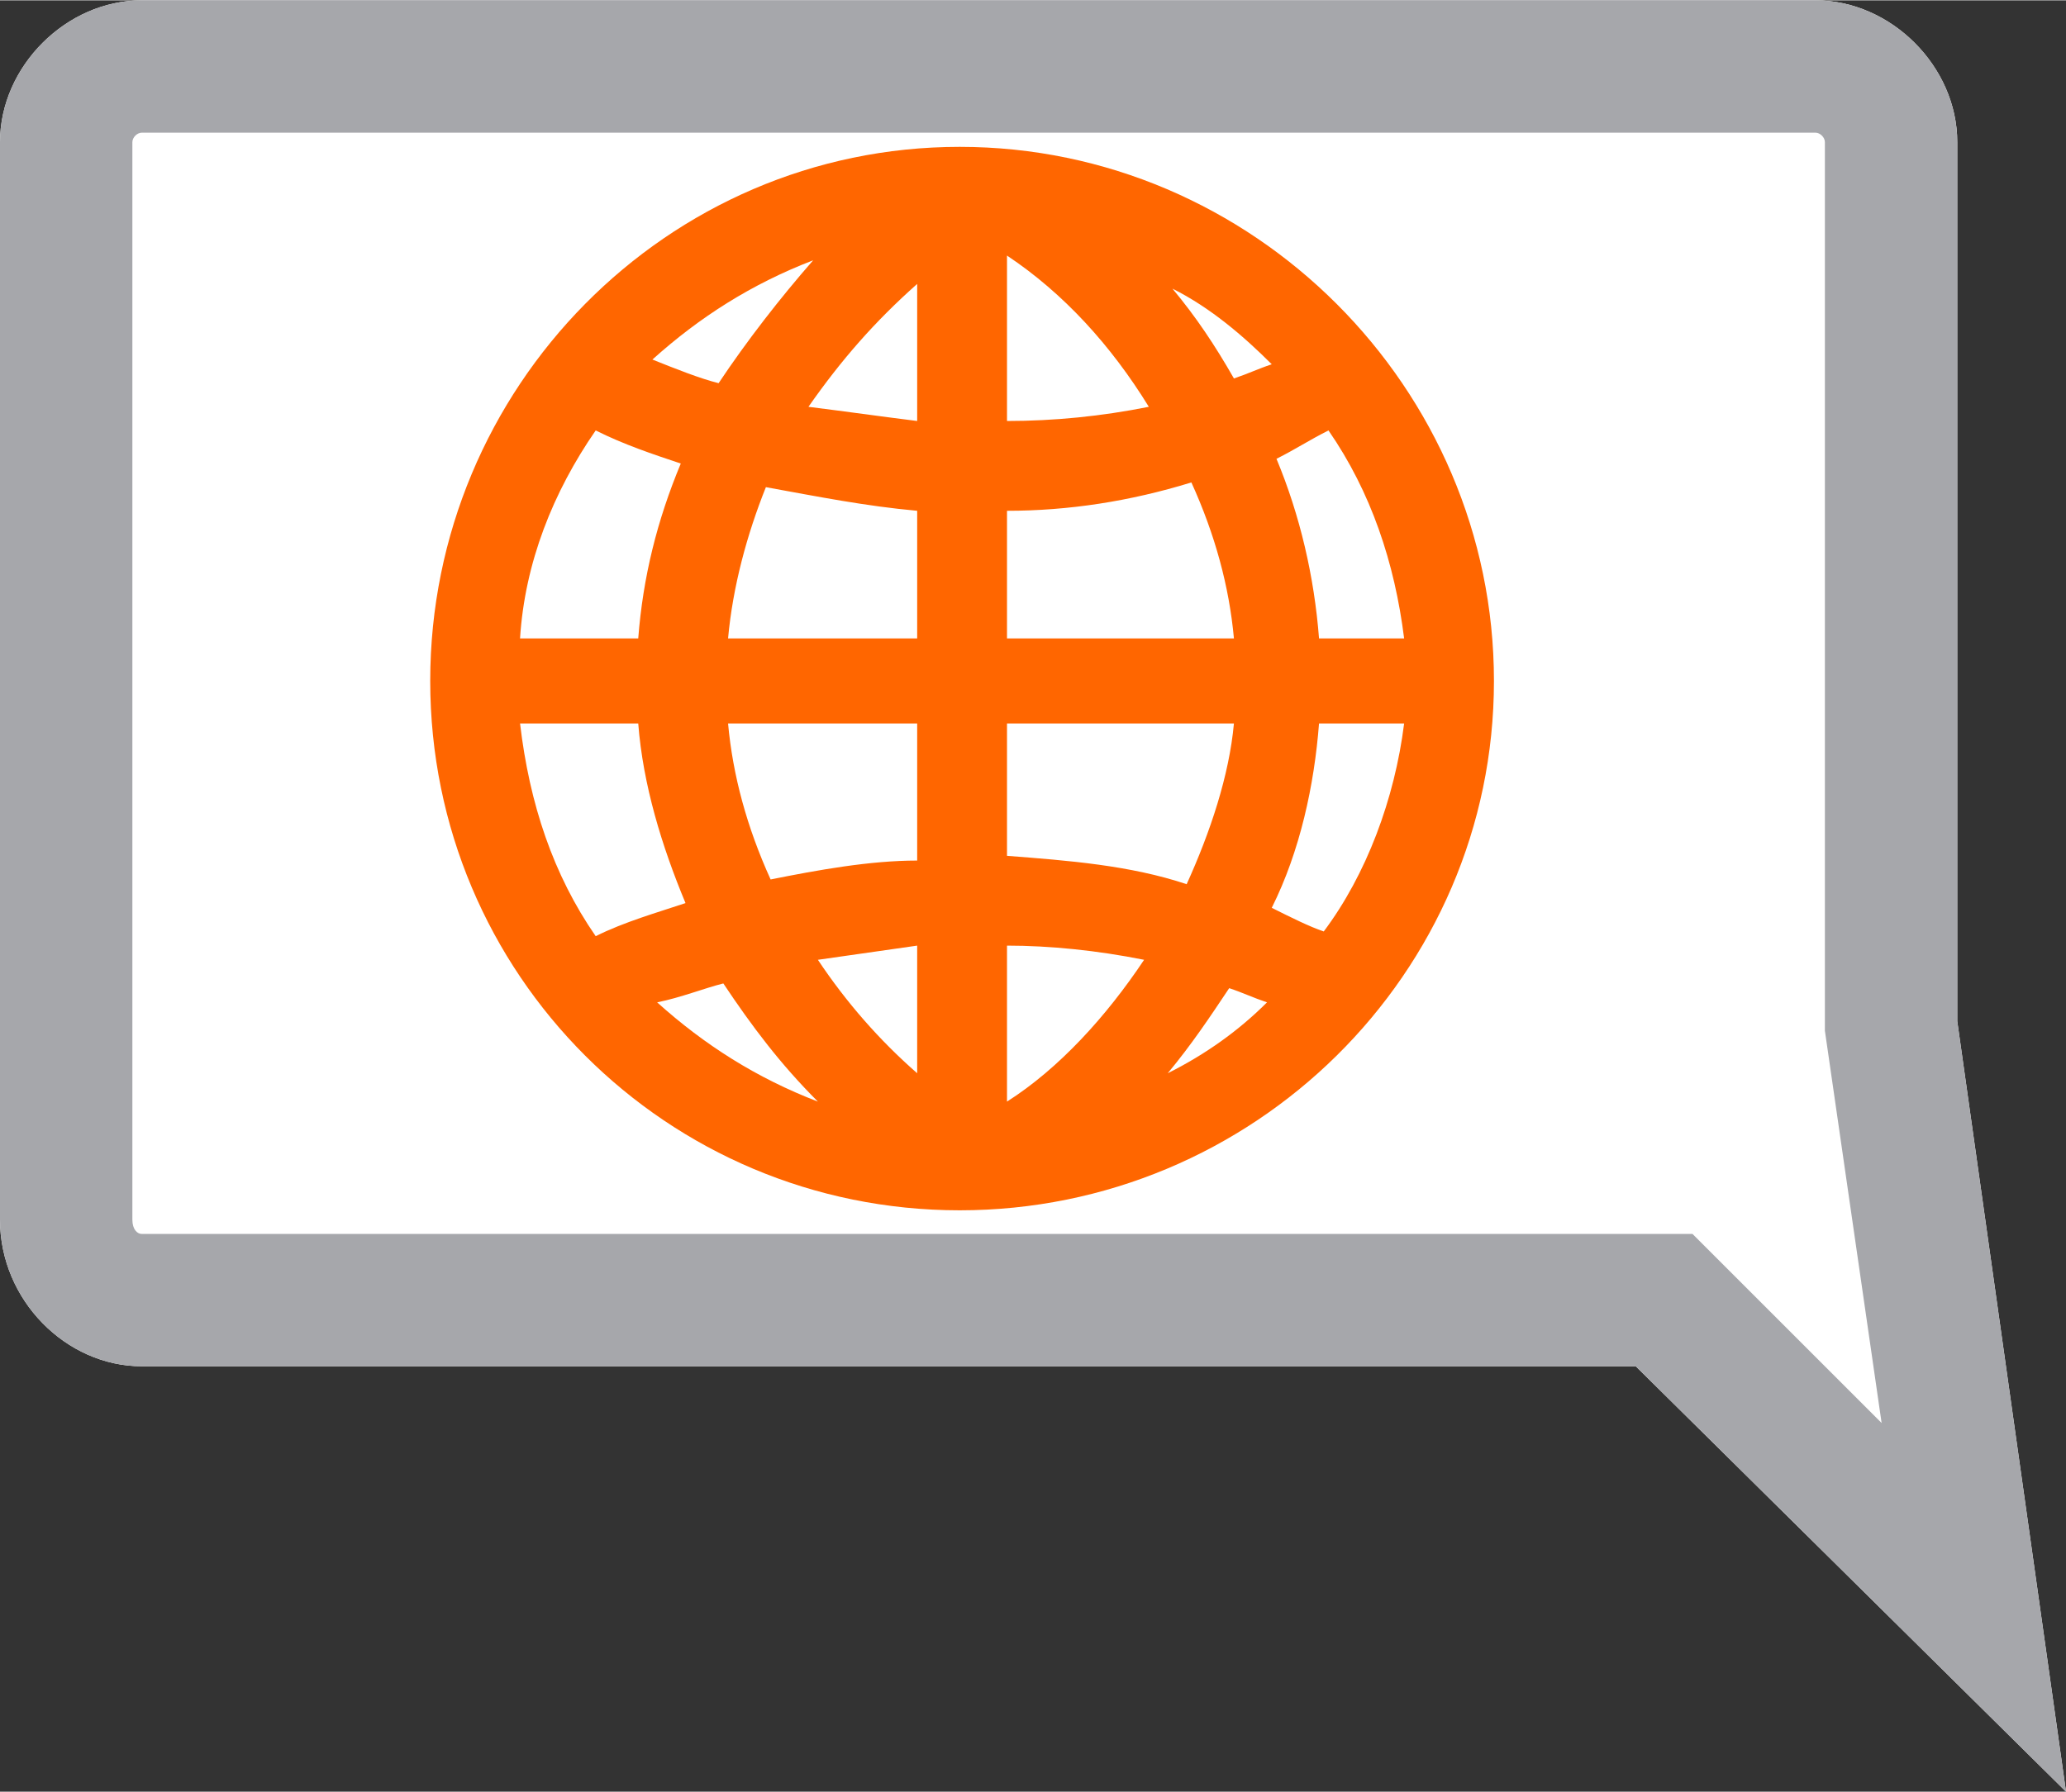 <?xml version="1.0" encoding="UTF-8"?>
<!DOCTYPE svg PUBLIC "-//W3C//DTD SVG 1.1//EN" "http://www.w3.org/Graphics/SVG/1.1/DTD/svg11.dtd">
<!-- Creator: CorelDRAW X6 -->
<svg xmlns="http://www.w3.org/2000/svg" xml:space="preserve" width="512mm" height="444.212mm" version="1.1" style="shape-rendering:geometricPrecision; text-rendering:geometricPrecision; image-rendering:optimizeQuality; fill-rule:evenodd; clip-rule:evenodd"
viewBox="0 0 437 379"
 xmlns:xlink="http://www.w3.org/1999/xlink">
 <rect x="0" y="0" width="437" height="379" fill="#333333" stroke="none"/>
 <defs>
  <style type="text/css">
   <![CDATA[
    .fil1 {fill:#A6A7AB}
    .fil2 {fill:#FF6600}
    .fil0 {fill:white}
   ]]>
  </style>
 </defs>
 <g id="Слой_x0020_1">
  <g id="_776168768">
   <path class="fil0" d="M384 0l-354 0c-16,0 -30,14 -30,30l0 228c0,17 14,31 30,31l316 0 91 90 -23 -163 0 -186c0,-16 -14,-30 -30,-30z"/>
   <path class="fil1" d="M384 0l-354 0c-16,0 -30,14 -30,30l0 228c0,17 14,31 30,31l316 0 91 90 -23 -163 0 -186c0,-16 -14,-30 -30,-30zm14 301l-12 -83 0 -188c0,-1 -1,-2 -2,-2l-354 0c-1,0 -2,1 -2,2l0 228c0,2 1,3 2,3l328 0 40 40z"/>
   <path class="fil2" d="M203 31c62,0 113,51 113,113 0,62 -51,112 -113,112 -62,0 -112,-50 -112,-112 0,-62 50,-113 112,-113zm-64 181c5,-1 10,-3 14,-4 6,9 12,17 20,25 -13,-5 -24,-12 -34,-21zm34 -9c7,-1 14,-2 21,-3l0 27c-8,-7 -15,-15 -21,-24zm40 -3c9,0 19,1 29,3 -8,12 -18,23 -29,30l0 -33zm47 9c3,1 5,2 8,3 -6,6 -13,11 -21,15 5,-6 9,-12 13,-18zm20 -12c-3,-1 -7,-3 -11,-5 6,-12 9,-26 10,-39l18 0c-2,16 -8,32 -17,44zm-29 -10c-12,-4 -25,-5 -38,-6l0 -28 48 0c-1,11 -5,23 -10,34zm-57 -5c-10,0 -21,2 -31,4 -5,-11 -8,-22 -9,-33l40 0 0 29zm-49 9c-6,2 -13,4 -19,7 -9,-13 -14,-28 -16,-45l25 0c1,13 5,26 10,38zm-7 -115c5,2 10,4 14,5 6,-9 13,-18 20,-26 -13,5 -24,12 -34,21zm33 10c8,1 15,2 23,3l0 -29c-9,8 -16,16 -23,26zm42 3c10,0 20,-1 30,-3 -8,-13 -18,-24 -30,-32l0 35zm48 -9c3,-1 5,-2 8,-3 -6,-6 -13,-12 -21,-16 5,6 9,12 13,19zm20 11c-4,2 -7,4 -11,6 5,12 8,25 9,38l18 0c-2,-16 -7,-31 -16,-44zm-29 11c-13,4 -26,6 -39,6l0 27 48 0c-1,-11 -4,-22 -9,-33zm-58 6c-11,-1 -21,-3 -32,-5 -4,10 -7,21 -8,32l40 0 0 -27zm-50 -10c-6,-2 -12,-4 -18,-7 -9,13 -15,28 -16,44l25 0c1,-13 4,-25 9,-37z"/>
  </g>
 </g>
</svg>
